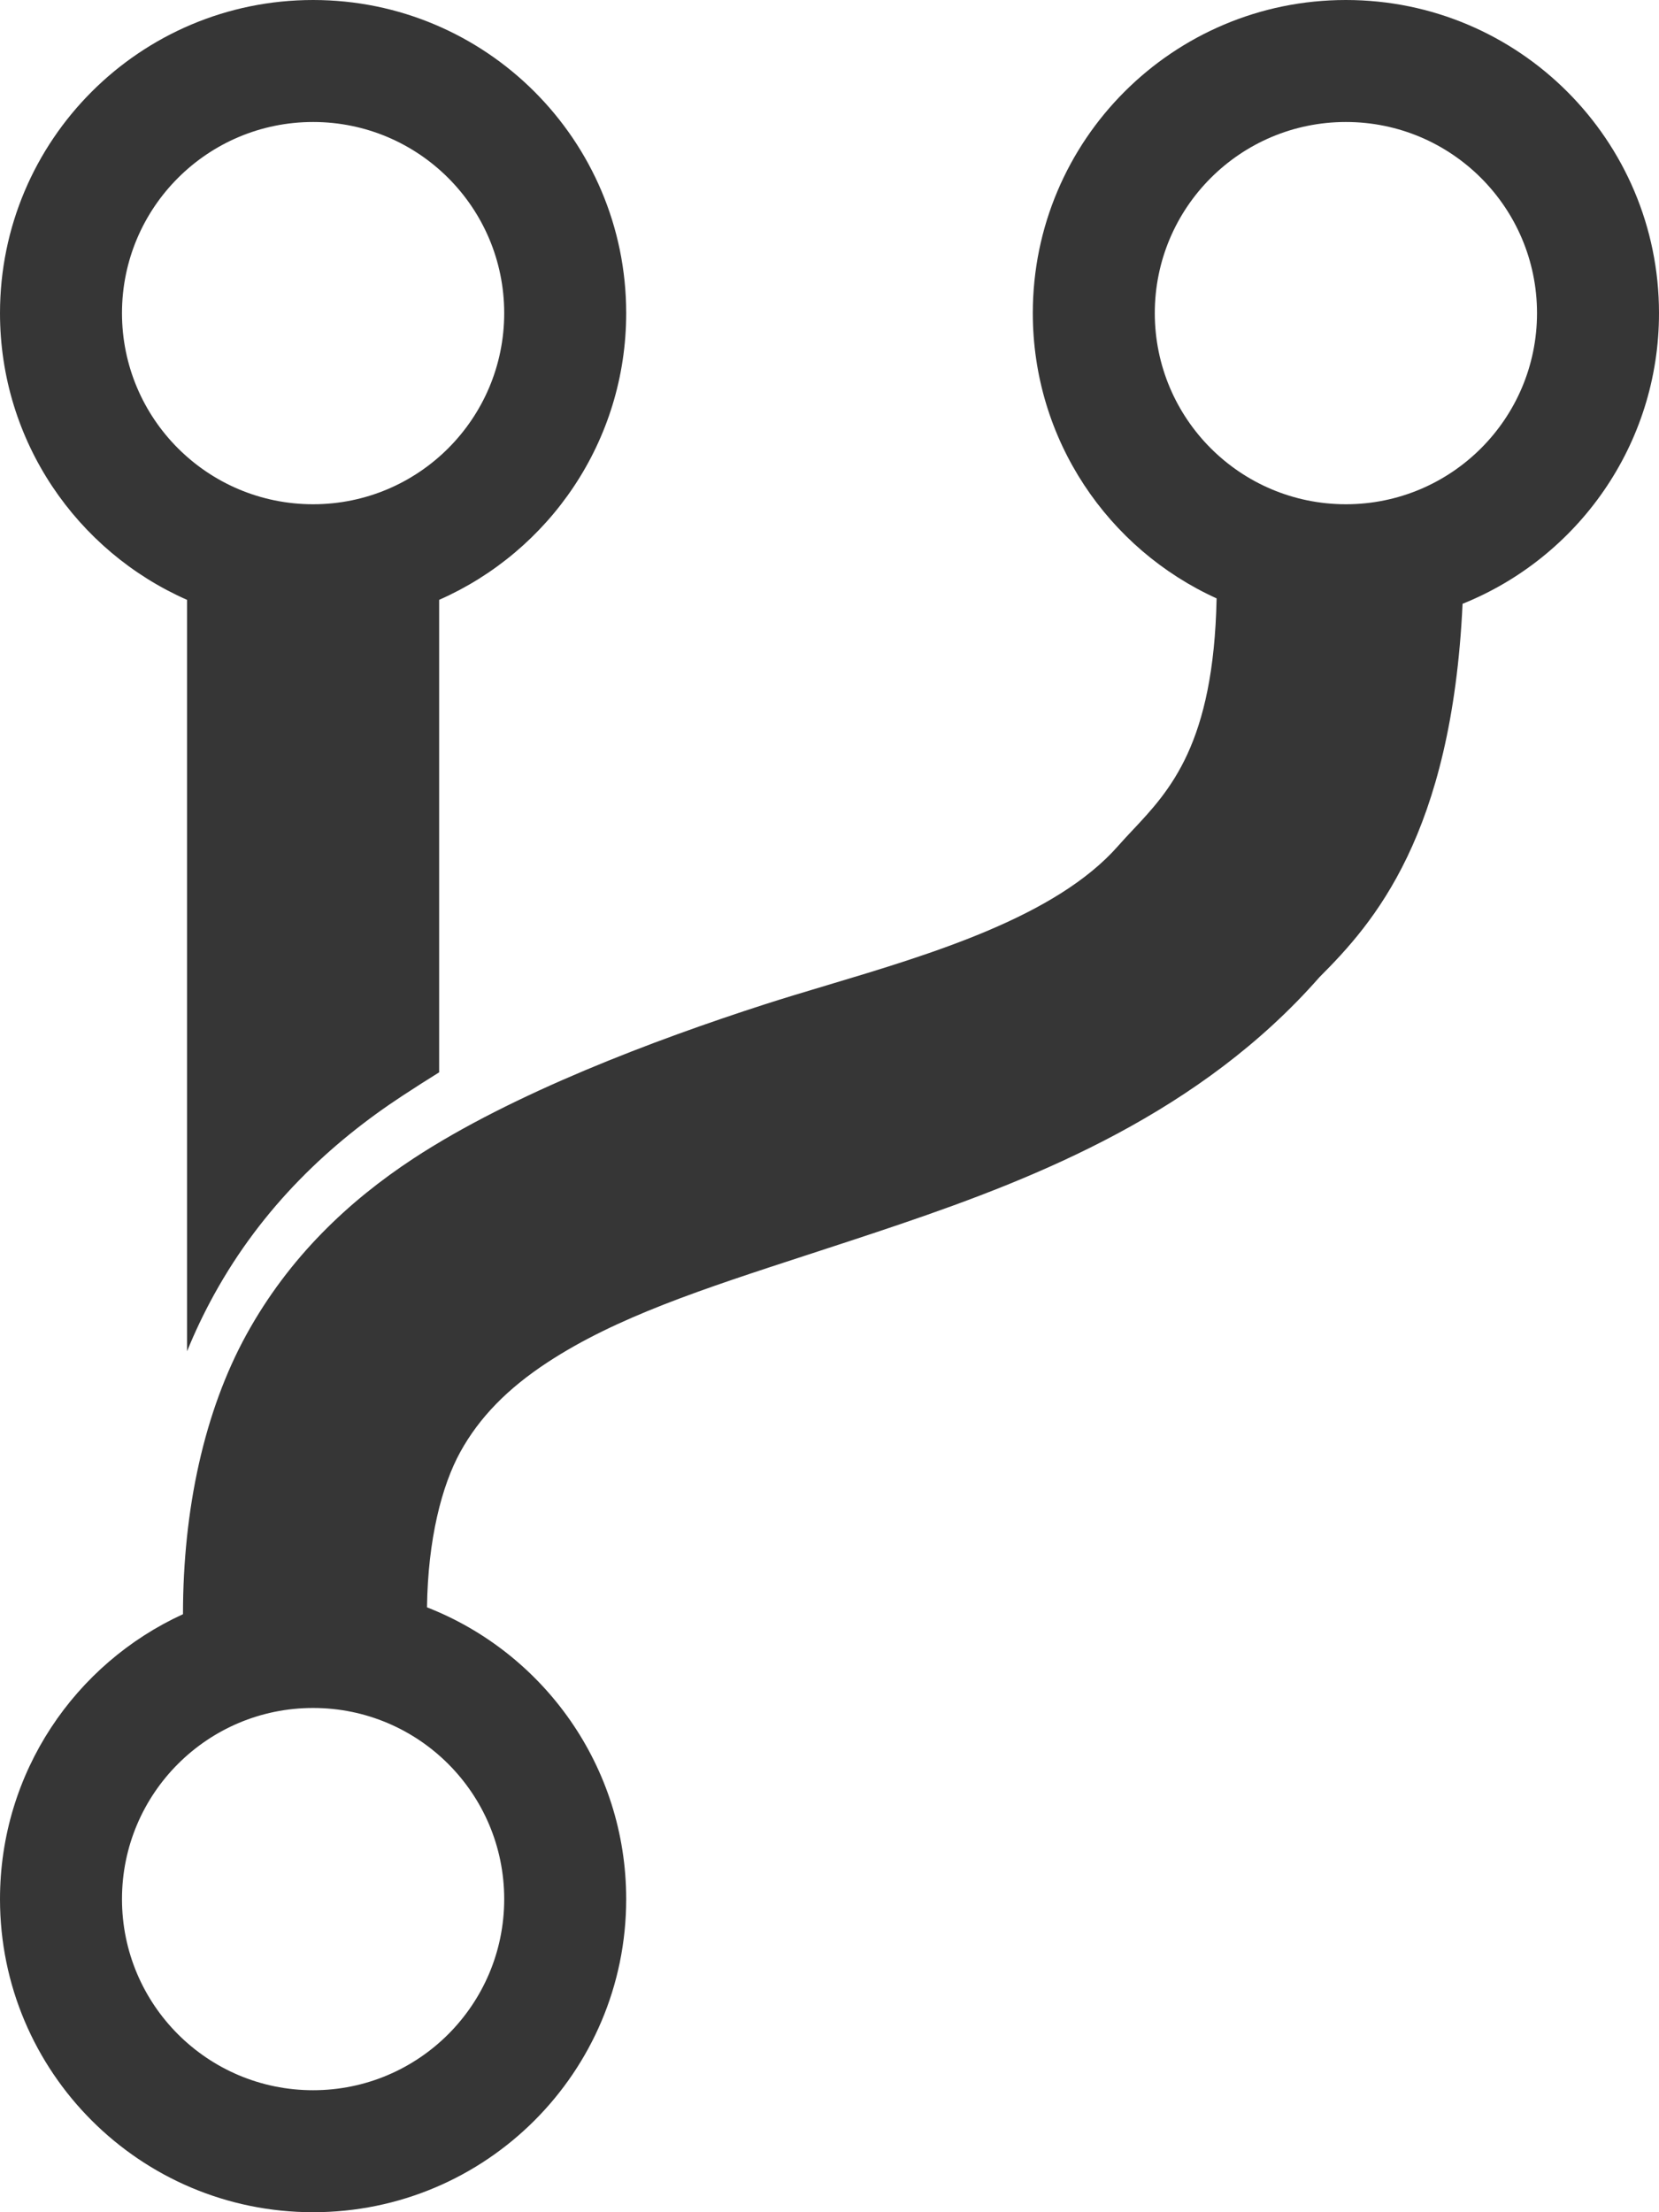 <svg width="204" height="272" viewBox="0 0 204 272" fill="none" xmlns="http://www.w3.org/2000/svg">
<path fill-rule="evenodd" clip-rule="evenodd" d="M38.5 257C51.479 257 62 246.479 62 233.5C62 220.521 51.479 210 38.5 210C25.521 210 15 220.521 15 233.5C15 246.479 25.521 257 38.5 257ZM38.5 272C59.763 272 77 254.763 77 233.5C77 217.178 66.844 203.229 52.506 197.627C52.617 189.289 54.318 182.672 56.595 178.537C58.951 174.257 62.432 170.718 67.309 167.517C75.793 161.948 86.326 158.515 99.434 154.243H99.436H99.436C102.999 153.081 106.752 151.858 110.705 150.513C127.756 144.714 147.672 136.747 162.255 120.14C168.89 113.505 178.517 102.674 179.846 74.239C194.004 68.55 204 54.692 204 38.5C204 17.237 186.763 -9.2943e-07 165.5 0C144.237 9.2944e-07 127 17.237 127 38.5C127 54.093 136.27 67.522 149.601 73.574C149.24 91.462 143.854 97.194 139.284 102.059C138.67 102.712 138.07 103.35 137.5 104C129.853 112.708 114.601 117.275 101.632 121.159H101.631C98.962 121.958 96.389 122.728 94 123.5C80.472 127.868 63.049 134.428 50.847 142.436C42.834 147.696 35.525 154.606 30.316 164.066C25.109 173.522 22.504 185.607 22.5 198.472C9.224 204.546 7.84382e-06 217.946 8.52371e-06 233.5C6.84082e-06 254.763 17.237 272 38.5 272ZM62 38.5C62 51.479 51.479 62 38.5 62C25.521 62 15 51.479 15 38.5C15 25.521 25.521 15 38.5 15C51.479 15 62 25.521 62 38.5ZM23 73.753V166.149C23.97 163.766 25.072 161.452 26.308 159.207C32.279 148.364 40.608 140.557 49.458 134.748C51.09 133.677 52.602 132.714 54 131.848V73.753C67.544 67.789 77 54.249 77 38.5C77 17.237 59.763 4.62192e-06 38.5 5.55135e-06C17.237 6.48079e-06 -9.294e-07 17.237 0 38.5C-1.2465e-06 54.249 9.456 67.789 23 73.753ZM189 38.5C189 51.479 178.479 62 165.5 62C152.521 62 142 51.479 142 38.5C142 25.521 152.521 15 165.5 15C178.479 15 189 25.521 189 38.5Z" fill="#363636"/>
</svg>
